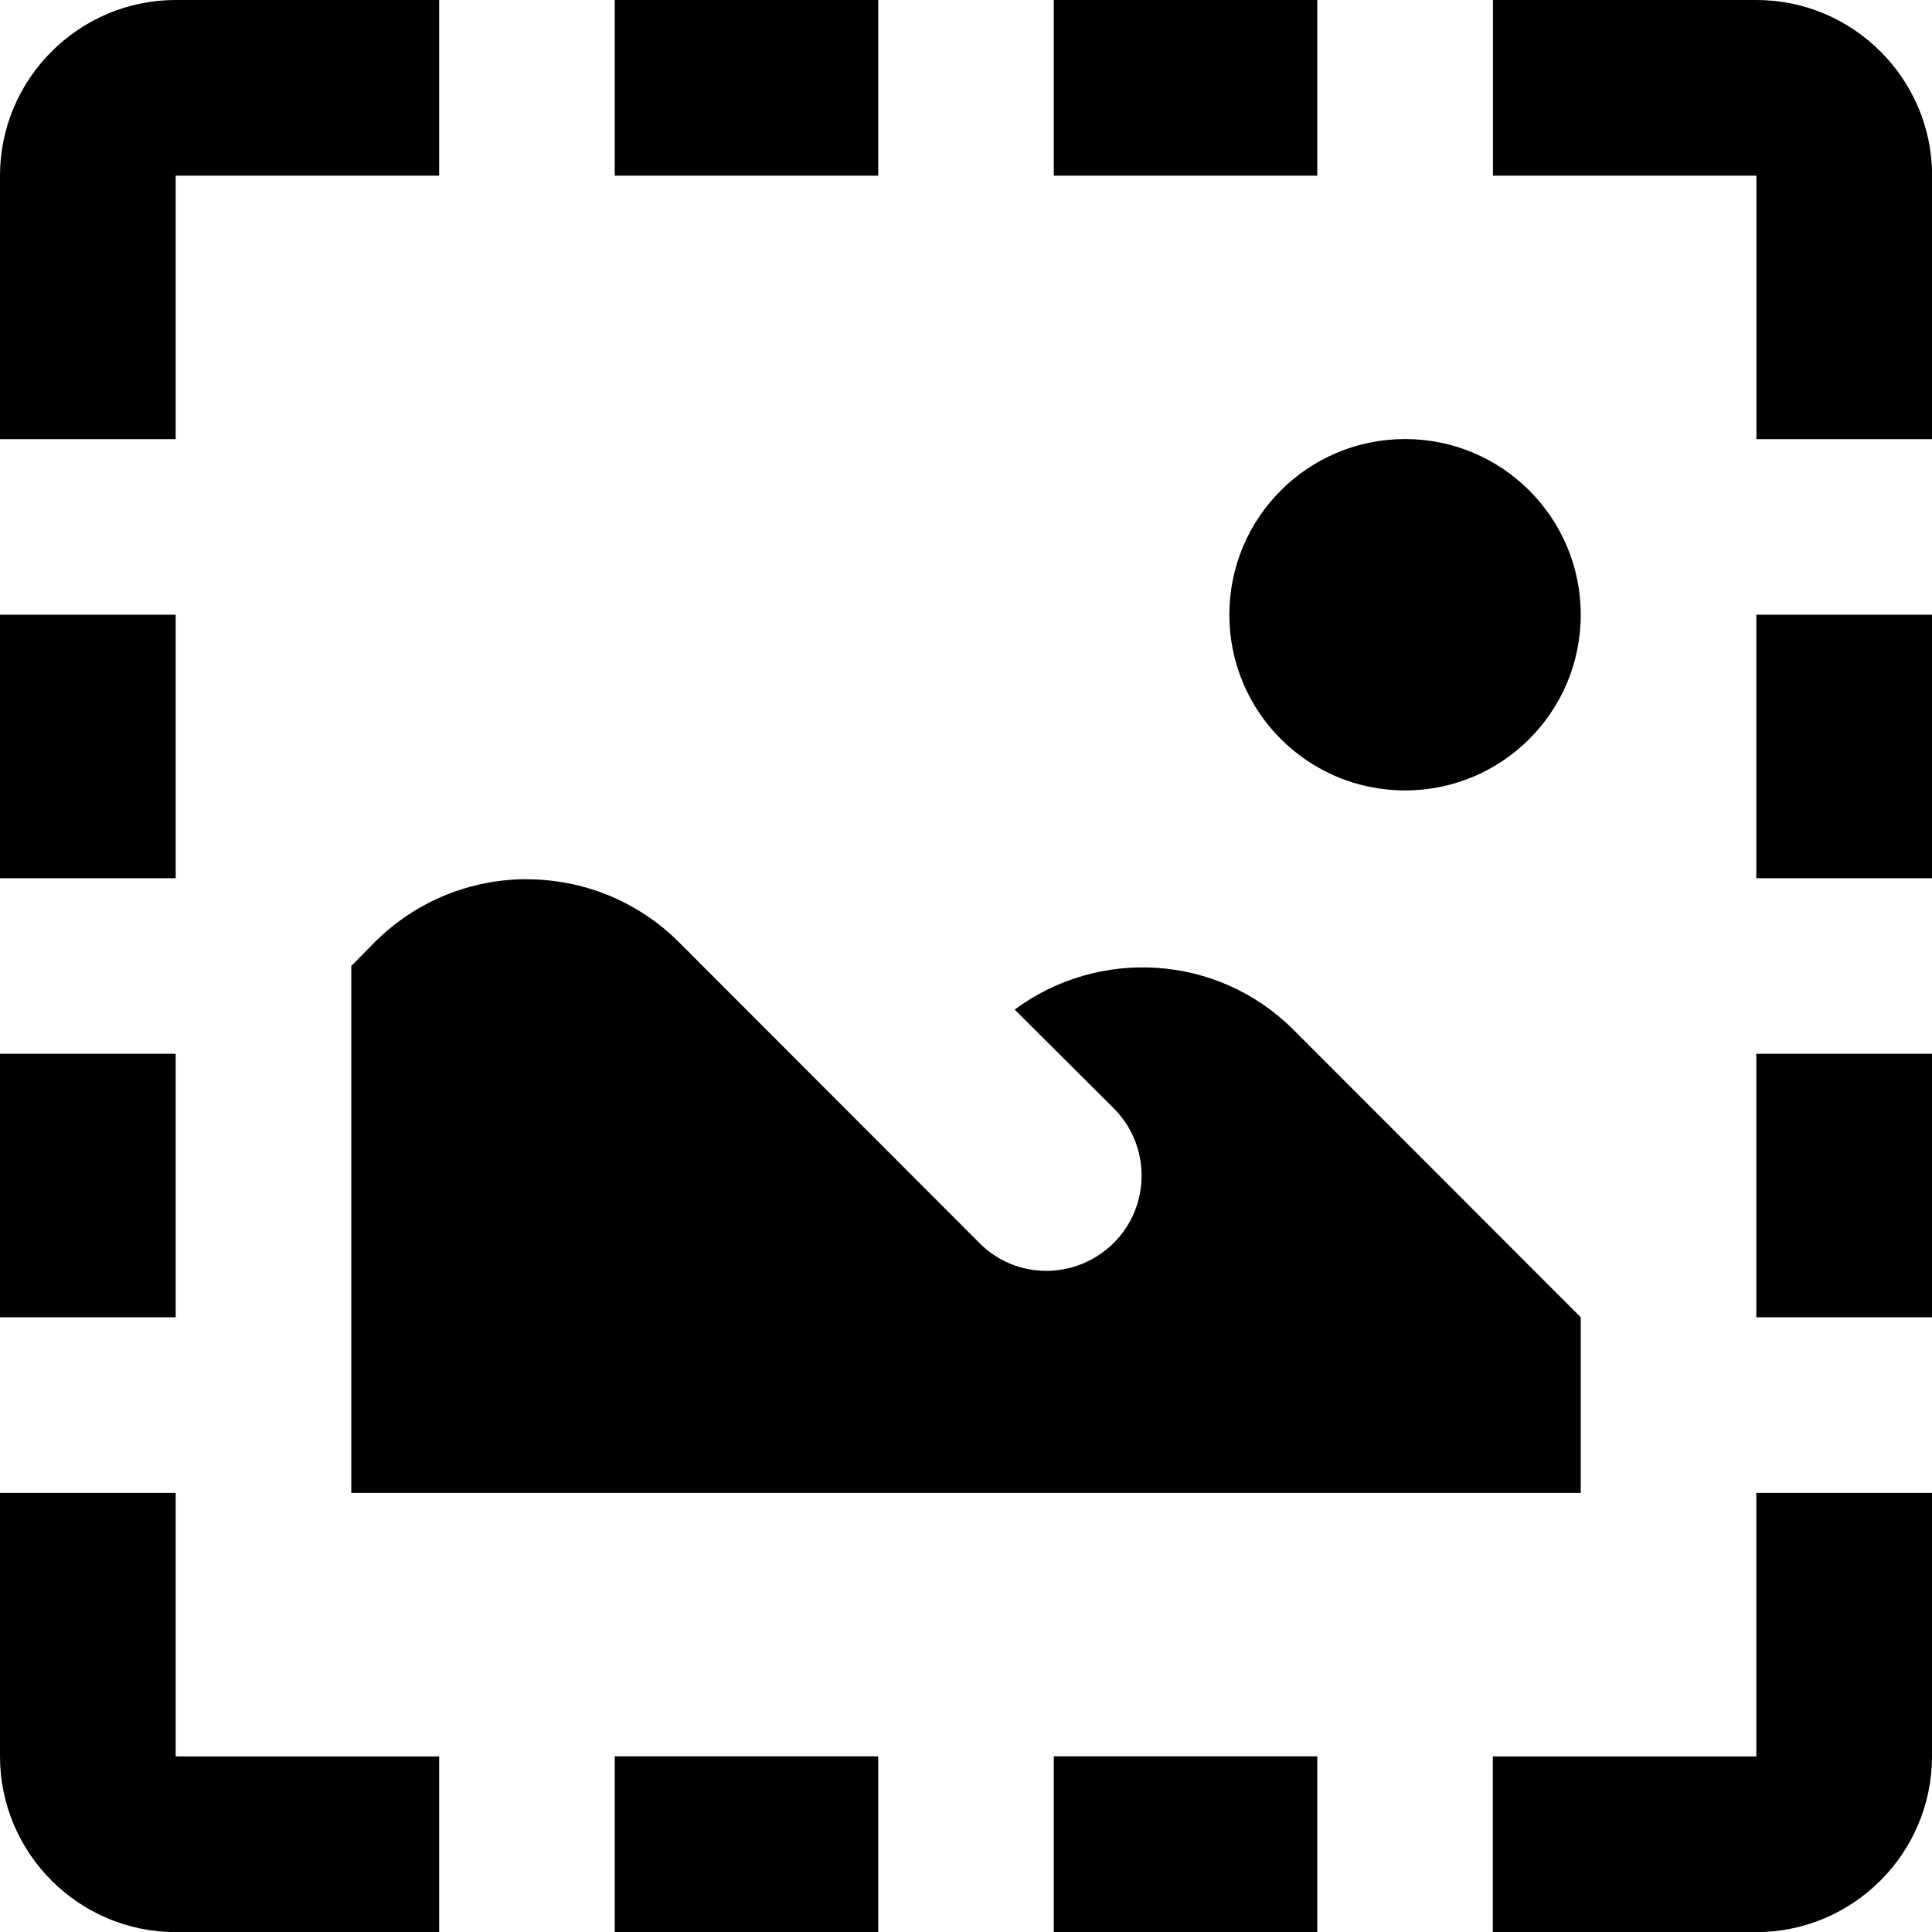 <!-- Generated by IcoMoon.io -->
<svg version="1.1" xmlns="http://www.w3.org/2000/svg" width="16" height="16" viewBox="0 0 16 16">
<title>takePicture</title>
<path d="M1.455 0c-0.801 0-1.455 0.653-1.455 1.455v2.182h1.455v-2.182h2.182v-1.455h-2.182zM5.091 0v1.455h2.182v-1.455h-2.182zM8.727 0v1.455h2.182v-1.455h-2.182zM12.364 0v1.455h2.182v2.182h1.455v-2.182c0-0.801-0.653-1.455-1.455-1.455h-2.182zM11.636 3.636c-0.804 0-1.455 0.651-1.455 1.455s0.651 1.455 1.455 1.455 1.455-0.651 1.455-1.455c0-0.804-0.651-1.455-1.455-1.455zM0 5.091v2.182h1.455v-2.182h-1.455zM14.545 5.091v2.182h1.455v-2.182h-1.455zM4.364 7.281c-0.455 0-0.909 0.173-1.256 0.517l-0.199 0.202v4.364h10.182v-1.455l-2.381-2.383c-0.631-0.628-1.614-0.679-2.307-0.165l0.821 0.818c0.307 0.307 0.307 0.807 0 1.114-0.31 0.307-0.804 0.31-1.111 0.003l-2.494-2.497c-0.347-0.344-0.801-0.517-1.256-0.517zM0 8.727v2.182h1.455v-2.182h-1.455zM14.545 8.727v2.182h1.455v-2.182h-1.455zM0 12.364v2.182c0 0.801 0.653 1.455 1.455 1.455h2.182v-1.455h-2.182v-2.182h-1.455zM14.545 12.364v2.182h-2.182v1.455h2.182c0.801 0 1.455-0.653 1.455-1.455v-2.182h-1.455zM5.091 14.545v1.455h2.182v-1.455h-2.182zM8.727 14.545v1.455h2.182v-1.455h-2.182z"></path>
</svg>
